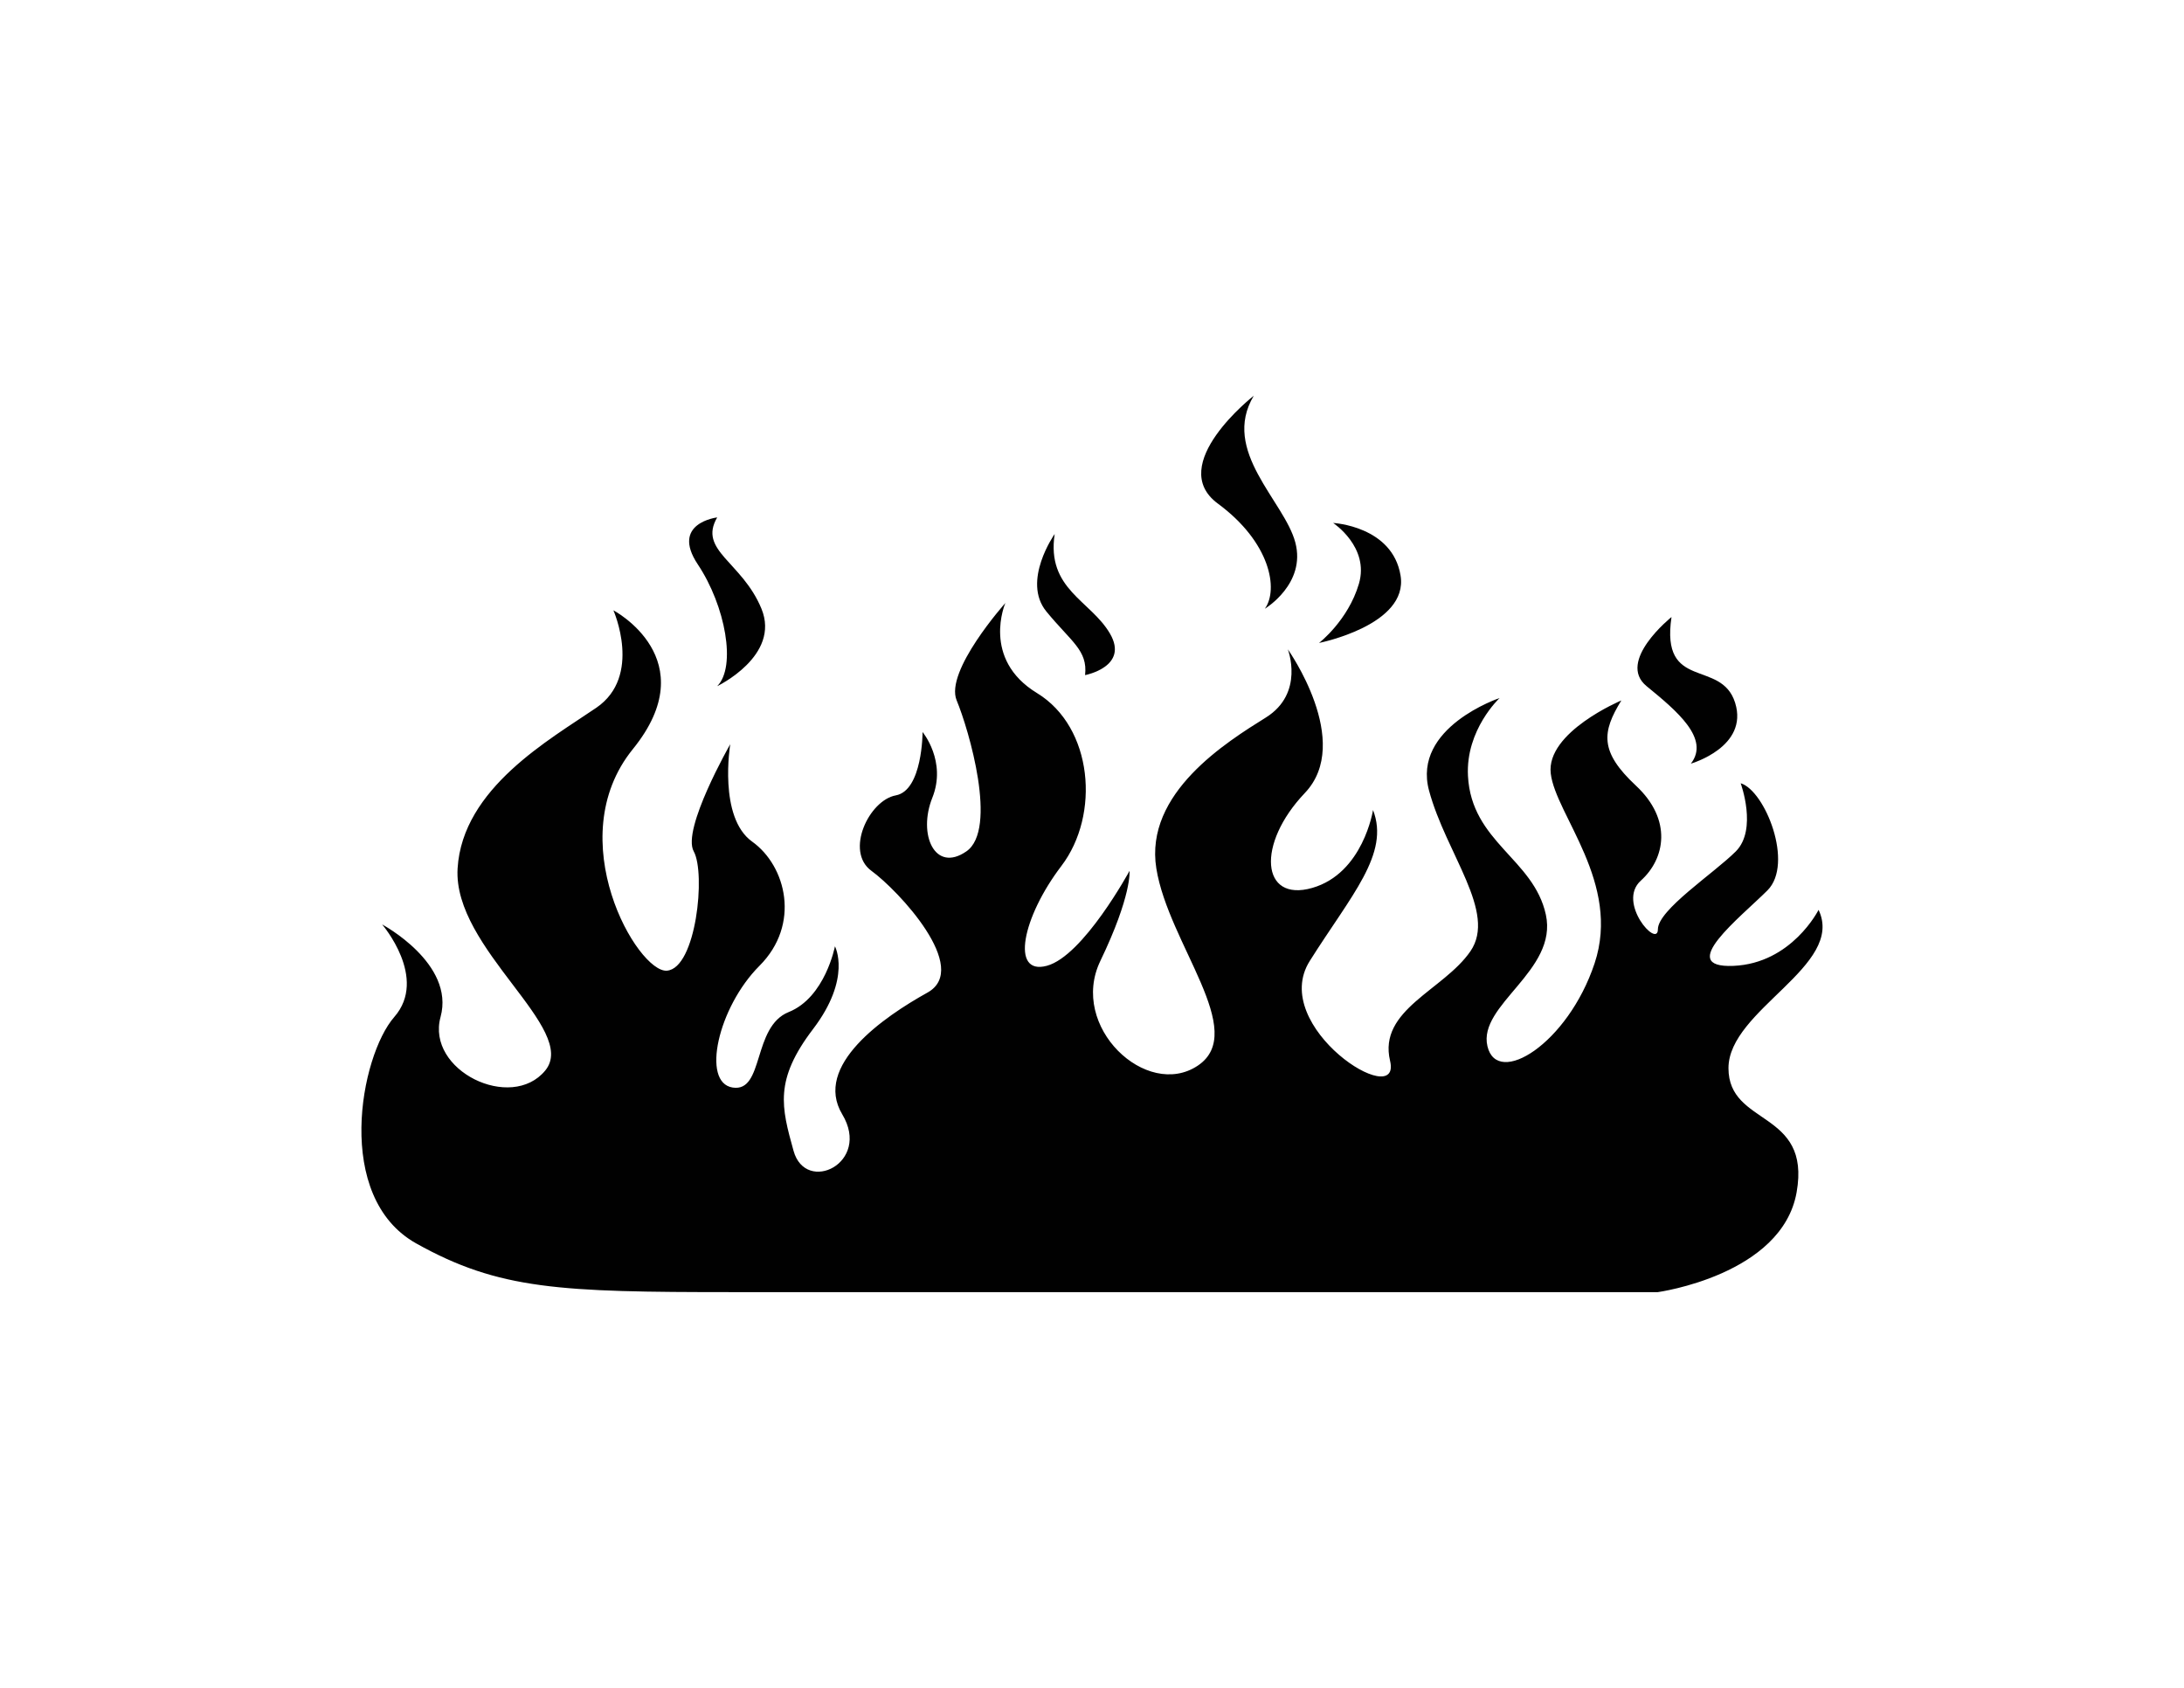 <?xml version="1.0" encoding="utf-8"?>
<!-- Generator: Adobe Illustrator 25.1.0, SVG Export Plug-In . SVG Version: 6.00 Build 0)  -->
<svg version="1.1" id="Layer_1" xmlns="http://www.w3.org/2000/svg" xmlns:xlink="http://www.w3.org/1999/xlink" x="0px" y="0px"
	 viewBox="0 0 792 612" style="enable-background:new 0 0 792 612;" xml:space="preserve">
<style type="text/css">
	.st0{fill-rule:evenodd;clip-rule:evenodd;fill:#010101;}
	.st1{fill:#010101;}
</style>
<g>
	<path class="st1" d="M626.81,387.3c0-21.19,42.38-37.08,32.67-57.39c0,0-9.71,19.42-30.9,20.31c-21.19,0.88,2.65-17.66,12.36-27.37
		c9.71-9.71-0.88-36.2-9.71-38.85c0,0,6.18,16.77-1.77,24.72c-7.95,7.95-28.25,21.19-28.25,28.25c0,7.06-15.01-9.71-6.18-17.66
		c8.83-7.95,11.48-22.07-1.77-34.43c-13.24-12.36-12.36-19.42-5.3-30.9c0,0-27.37,11.48-25.6,26.49
		c1.77,15.01,25.6,39.73,15.89,68.86c-9.71,29.14-35.32,45.03-38.85,30.02c-3.53-15.01,25.6-27.37,21.19-47.68
		c-4.41-20.31-26.98-26.26-28.25-50.32c-0.88-16.77,11.48-28.25,11.48-28.25s-31.78,10.6-25.6,33.55
		c6.18,22.96,24.72,44.15,15.01,58.27c-9.71,14.13-33.55,21.19-29.14,39.73c4.41,18.54-44.14-12.36-29.13-36.2
		c15.01-23.84,29.13-38.85,22.95-54.74c0,0-3.53,22.95-22.07,28.25c-18.54,5.3-20.31-15.89-2.65-34.43
		c17.66-18.54-6.18-52.09-6.18-52.09s6.18,15.89-7.95,24.72c-14.13,8.83-44.14,27.37-39.73,54.74
		c4.41,27.37,33.55,59.15,15.01,71.51c-18.54,12.36-46.79-14.13-35.32-37.97c11.48-23.84,10.59-32.67,10.59-32.67
		s-16.77,30.9-30.02,34.43c-13.24,3.53-8.83-17.66,5.3-36.2c14.13-18.54,11.48-50.32-8.83-62.69
		c-20.31-12.36-11.48-32.67-11.48-32.67s-22.07,24.72-17.66,35.32c4.41,10.59,15.01,46.79,3.53,54.74
		c-11.48,7.95-17.66-6.18-12.36-19.42c5.3-13.24-3.53-23.84-3.53-23.84s0,21.19-9.71,22.96c-9.71,1.77-18.54,20.31-8.83,27.37
		c9.71,7.06,36.2,35.32,20.31,44.14c-15.89,8.83-41.5,26.49-30.9,44.14c10.6,17.66-13.24,29.14-17.66,13.24
		c-4.41-15.89-7.06-25.6,7.06-44.14c14.13-18.54,7.95-30.02,7.95-30.02s-3.53,18.54-16.77,23.84c-13.24,5.3-8.83,29.14-20.31,27.37
		c-11.48-1.77-5.3-29.13,9.71-44.14c15.01-15.01,9.71-36.2-2.65-45.03c-12.36-8.83-7.95-35.32-7.95-35.32s-17.66,30.9-13.24,38.85
		c4.41,7.95,0.88,42.38-9.71,43.26c-10.59,0.88-38.85-47.68-12.36-80.34c26.49-32.67-7.06-50.32-7.06-50.32s10.59,23.84-6.18,35.32
		c-16.78,11.48-48.56,29.13-50.32,58.27c-1.77,29.14,44.14,58.27,31.78,73.28c-12.36,15.01-43.26,0-37.96-19.42
		c5.3-19.42-21.19-33.55-21.19-33.55s16.77,19.42,4.41,33.55c-12.36,14.13-22.07,65.33,7.95,82.11
		c30.02,16.78,52.09,17.66,114.77,17.66c62.68,0,335.49,0,335.49,0s45.03-6.18,50.33-36.2C656.83,402.31,626.81,408.49,626.81,387.3
		z"/>
	<path class="st1" d="M260.08,248.8c0,0,23.07-11.03,16.05-28.09c-7.02-17.05-23.07-21.06-16.05-33.1c0,0-17.05,2.01-7.02,17.05
		C263.09,219.71,267.1,241.78,260.08,248.8z"/>
	<path class="st1" d="M507.9,208.71c-2.93-17.98-24.45-19.09-24.45-19.09s13.27,8.74,9.34,22.07
		c-3.93,13.33-14.46,21.44-14.46,21.44S510.83,226.69,507.9,208.71z"/>
	<path class="st1" d="M441.64,182.6c19.06,14.04,22.07,31.09,17.05,38.12c0,0,15.05-9.03,11.03-24.07
		c-4.01-15.05-27.08-33.1-15.05-53.16C454.68,143.48,422.58,168.55,441.64,182.6z"/>
	<path class="st1" d="M597.12,248.8c11.04,9.03,23.07,19.06,16.05,28.09c0,0,21.07-6.02,16.05-22.07
		c-5.02-16.05-27.09-4.01-23.07-31.09C606.15,223.73,586.08,239.77,597.12,248.8z"/>
	<path class="st1" d="M393.49,244.79c0,0,16.05-3.01,9.03-15.05c-7.02-12.04-23.07-16.05-20.06-36.11c0,0-12.04,17.05-3.01,28.09
		C388.48,232.75,394.49,235.76,393.49,244.79z"/>
</g>
</svg>
